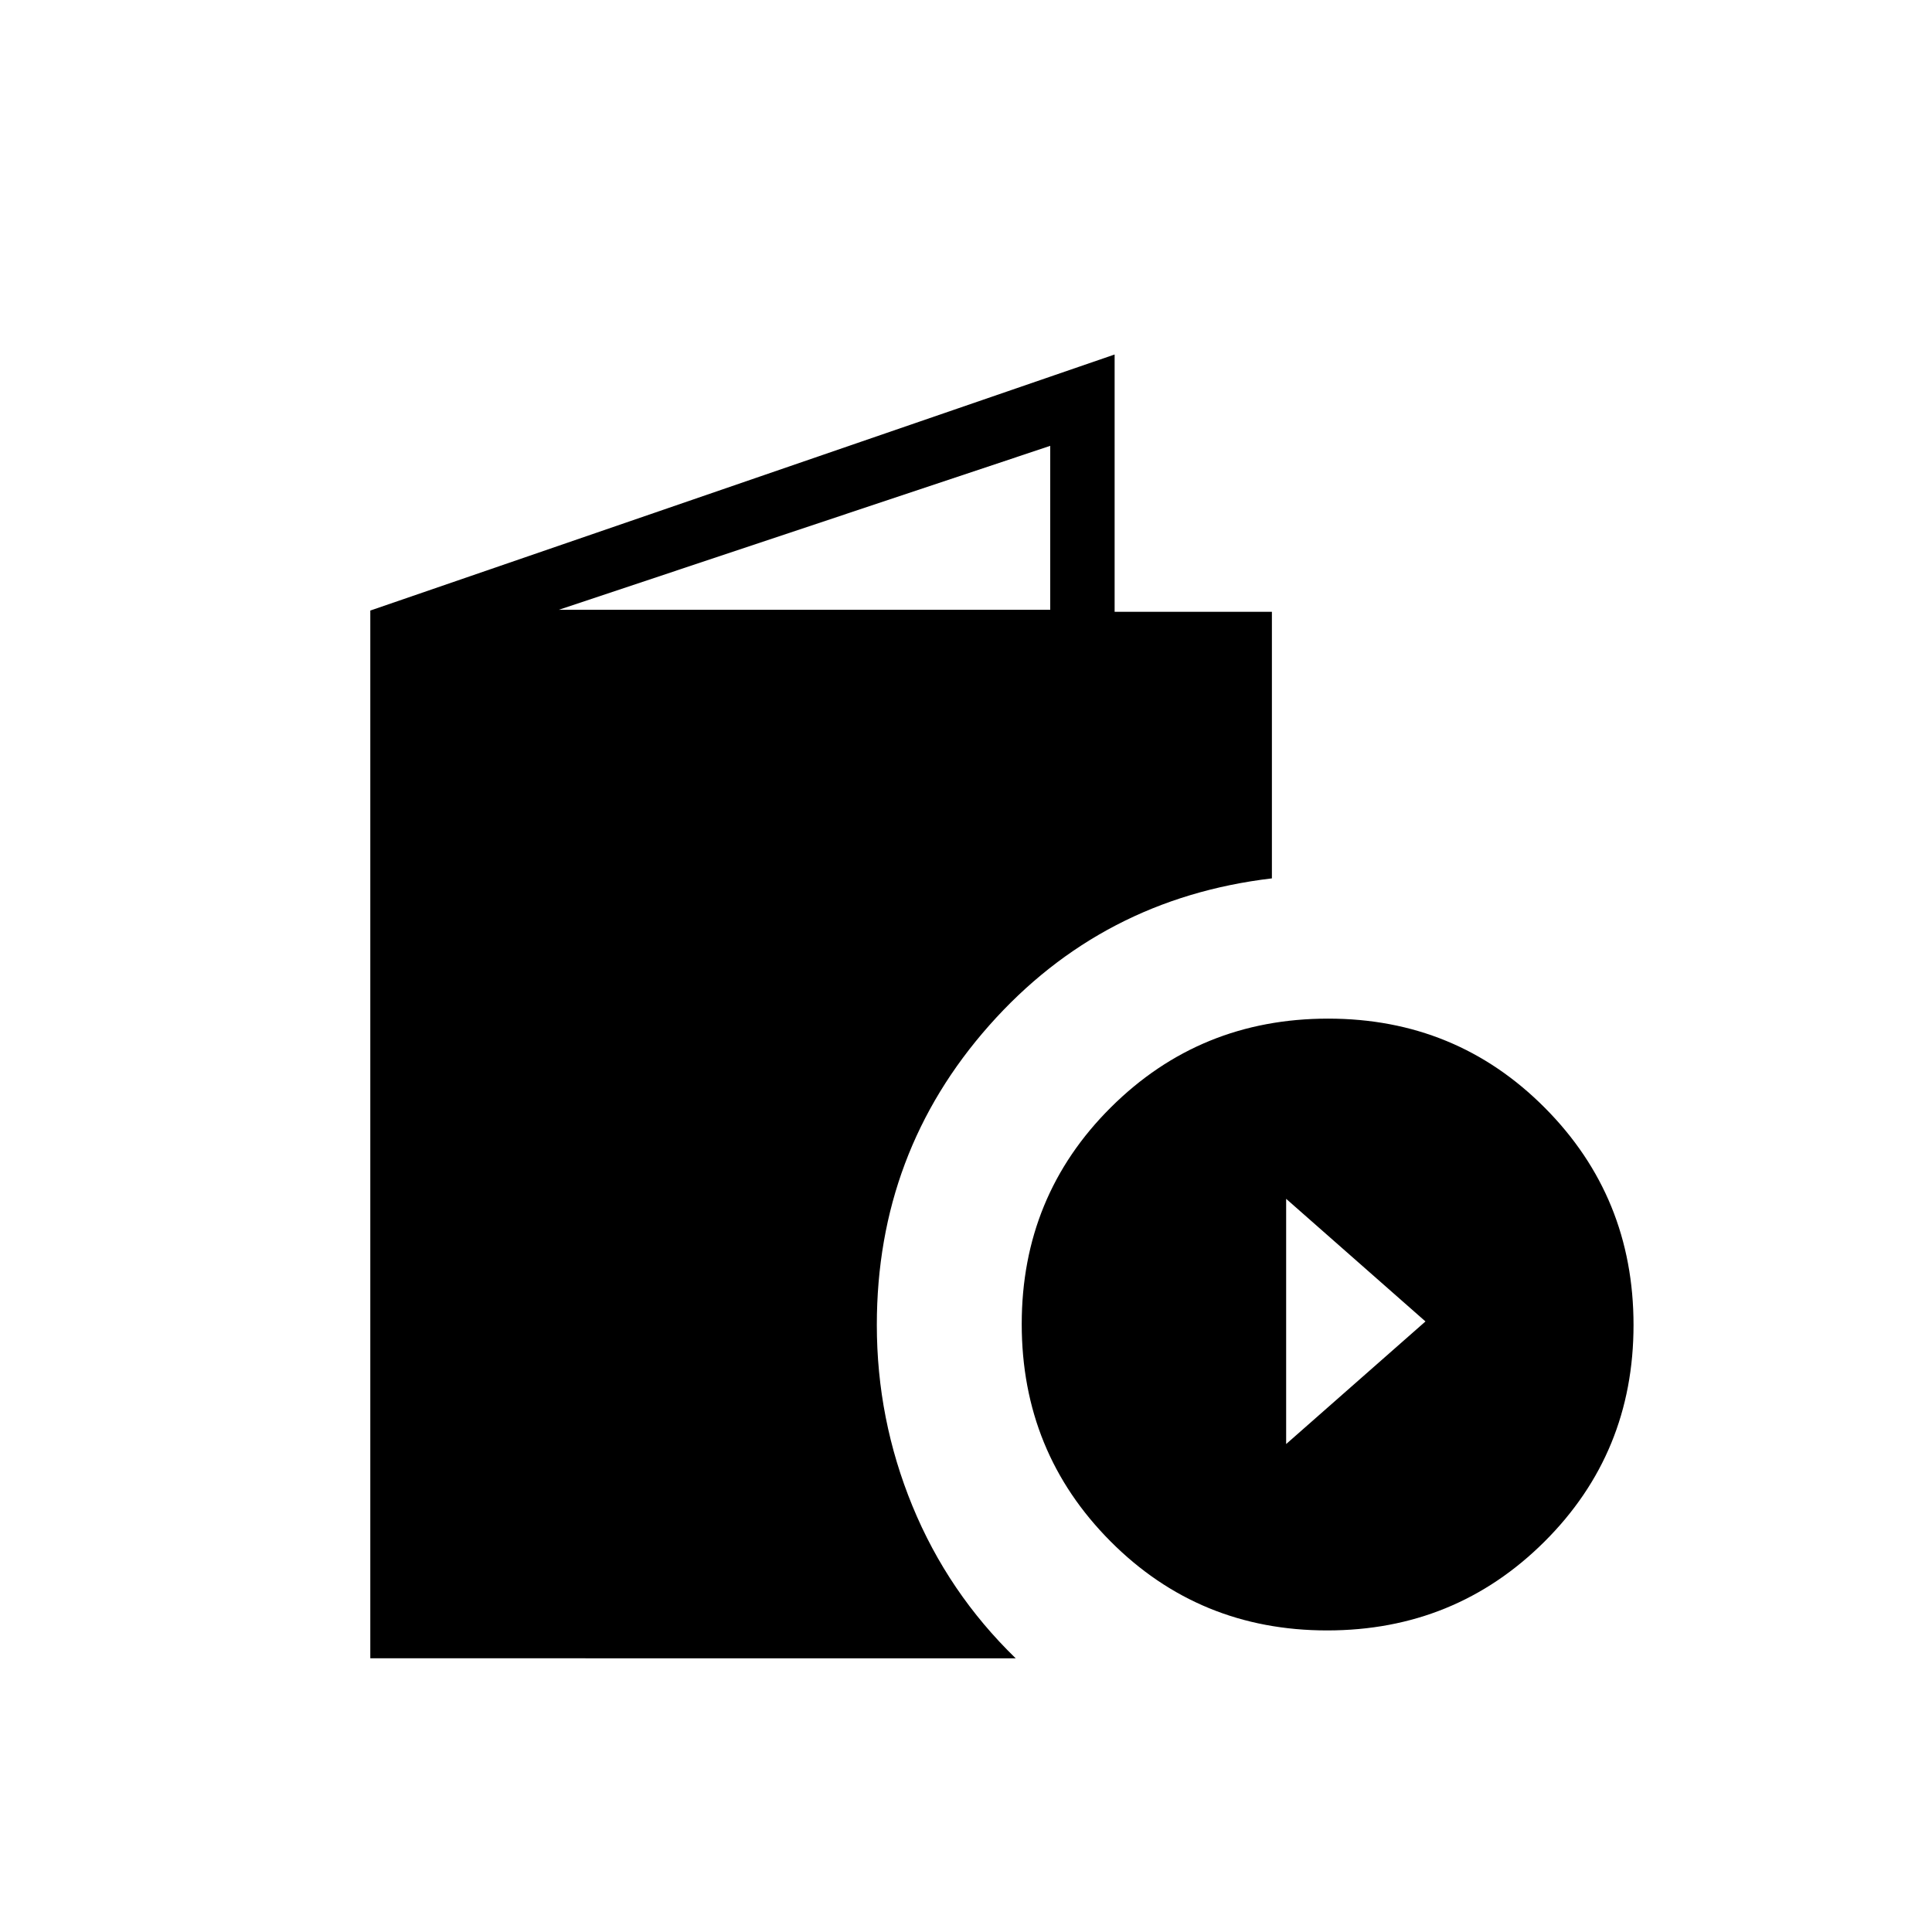 <svg xmlns="http://www.w3.org/2000/svg" height="20" viewBox="0 -960 960 960" width="20"><path d="M184-136v-520.62l369.85-127.23V-656H632v132.46q-84.62 10-140.46 73.06-55.85 63.06-55.85 148.85 0 46.86 17.69 89.94 17.7 43.07 51.31 75.69H184Zm93.69-521h244.16v-81.46L277.69-657Zm381.78 507.15q-63.62 0-107.7-44.3-44.08-44.3-44.08-107.92 0-63.62 44.31-107.7 44.3-44.08 107.92-44.08 63.62 0 107.7 44.31 44.07 44.3 44.07 107.92 0 63.62-44.3 107.7-44.3 44.07-107.92 44.07Zm-20.39-92.61 69.23-60.92-69.23-60.93v121.85Z"/></svg>
